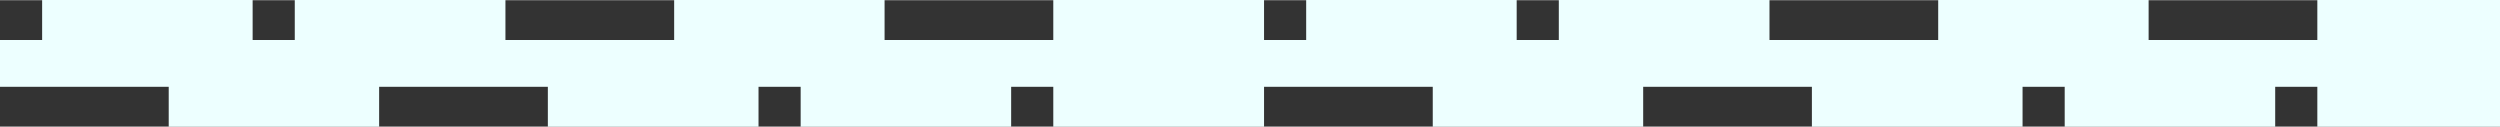 <?xml version="1.0" encoding="UTF-8"?>
<!DOCTYPE svg PUBLIC "-//W3C//DTD SVG 1.1//EN" "http://www.w3.org/Graphics/SVG/1.1/DTD/svg11.dtd">
<!-- Creator: CorelDRAW 2020 (64-Bit) -->
<svg xmlns="http://www.w3.org/2000/svg" xml:space="preserve" width="1.854in" height="0.094in" version="1.1" style="shape-rendering:geometricPrecision; text-rendering:geometricPrecision; image-rendering:optimizeQuality; fill-rule:evenodd; clip-rule:evenodd"
viewBox="0 0 1854.17 93.75"
 xmlns:xlink="http://www.w3.org/1999/xlink"
 xmlns:xodm="http://www.corel.com/coreldraw/odm/2003">
 <rect x="0" y="0" width="1854.17" height="93.75" fill="#333333" stroke="none"/>
 <defs>
  <style type="text/css">
   <![CDATA[
    .fil0 {fill:#EDFFFF}
   ]]>
  </style>
 </defs>
 <g id="Layer_x0020_1">
  <polygon class="fil0" points="406.32,64.24 406.32,98.96 562.57,98.97 562.57,64.25 593.82,64.25 593.82,98.96 749.94,98.97 749.94,64.25 781.19,64.25 781.19,98.96 937.5,98.96 937.5,64.24 1062.63,64.24 1062.63,98.96 1218.69,98.96 1218.69,64.24 1343.82,64.24 1343.82,98.96 1500.07,98.97 1500.07,64.25 1531.32,64.25 1531.32,98.96 1687.44,98.97 1687.44,64.25 1718.69,64.25 1718.69,98.96 1854.17,98.96 1854.17,-5.21 1718.69,-5.2 1718.69,29.53 1593.56,29.53 1593.56,-5.21 1437.5,-5.21 1437.5,29.52 1312.37,29.52 1312.37,-5.21 1156.12,-5.2 1156.12,29.52 1124.87,29.52 1124.87,-5.21 968.75,-5.2 968.75,29.52 937.5,29.52 937.5,-5.21 781.19,-5.21 781.19,29.52 656.06,29.52 656.06,-5.21 500,-5.21 500,29.52 374.87,29.52 374.87,-5.21 218.62,-5.2 218.62,29.52 187.37,29.52 187.37,-5.21 31.25,-5.2 31.25,29.52 0,29.52 -0,64.25 125.13,64.25 125.13,98.96 281.19,98.96 281.19,64.24 "/>
 </g>
</svg>

